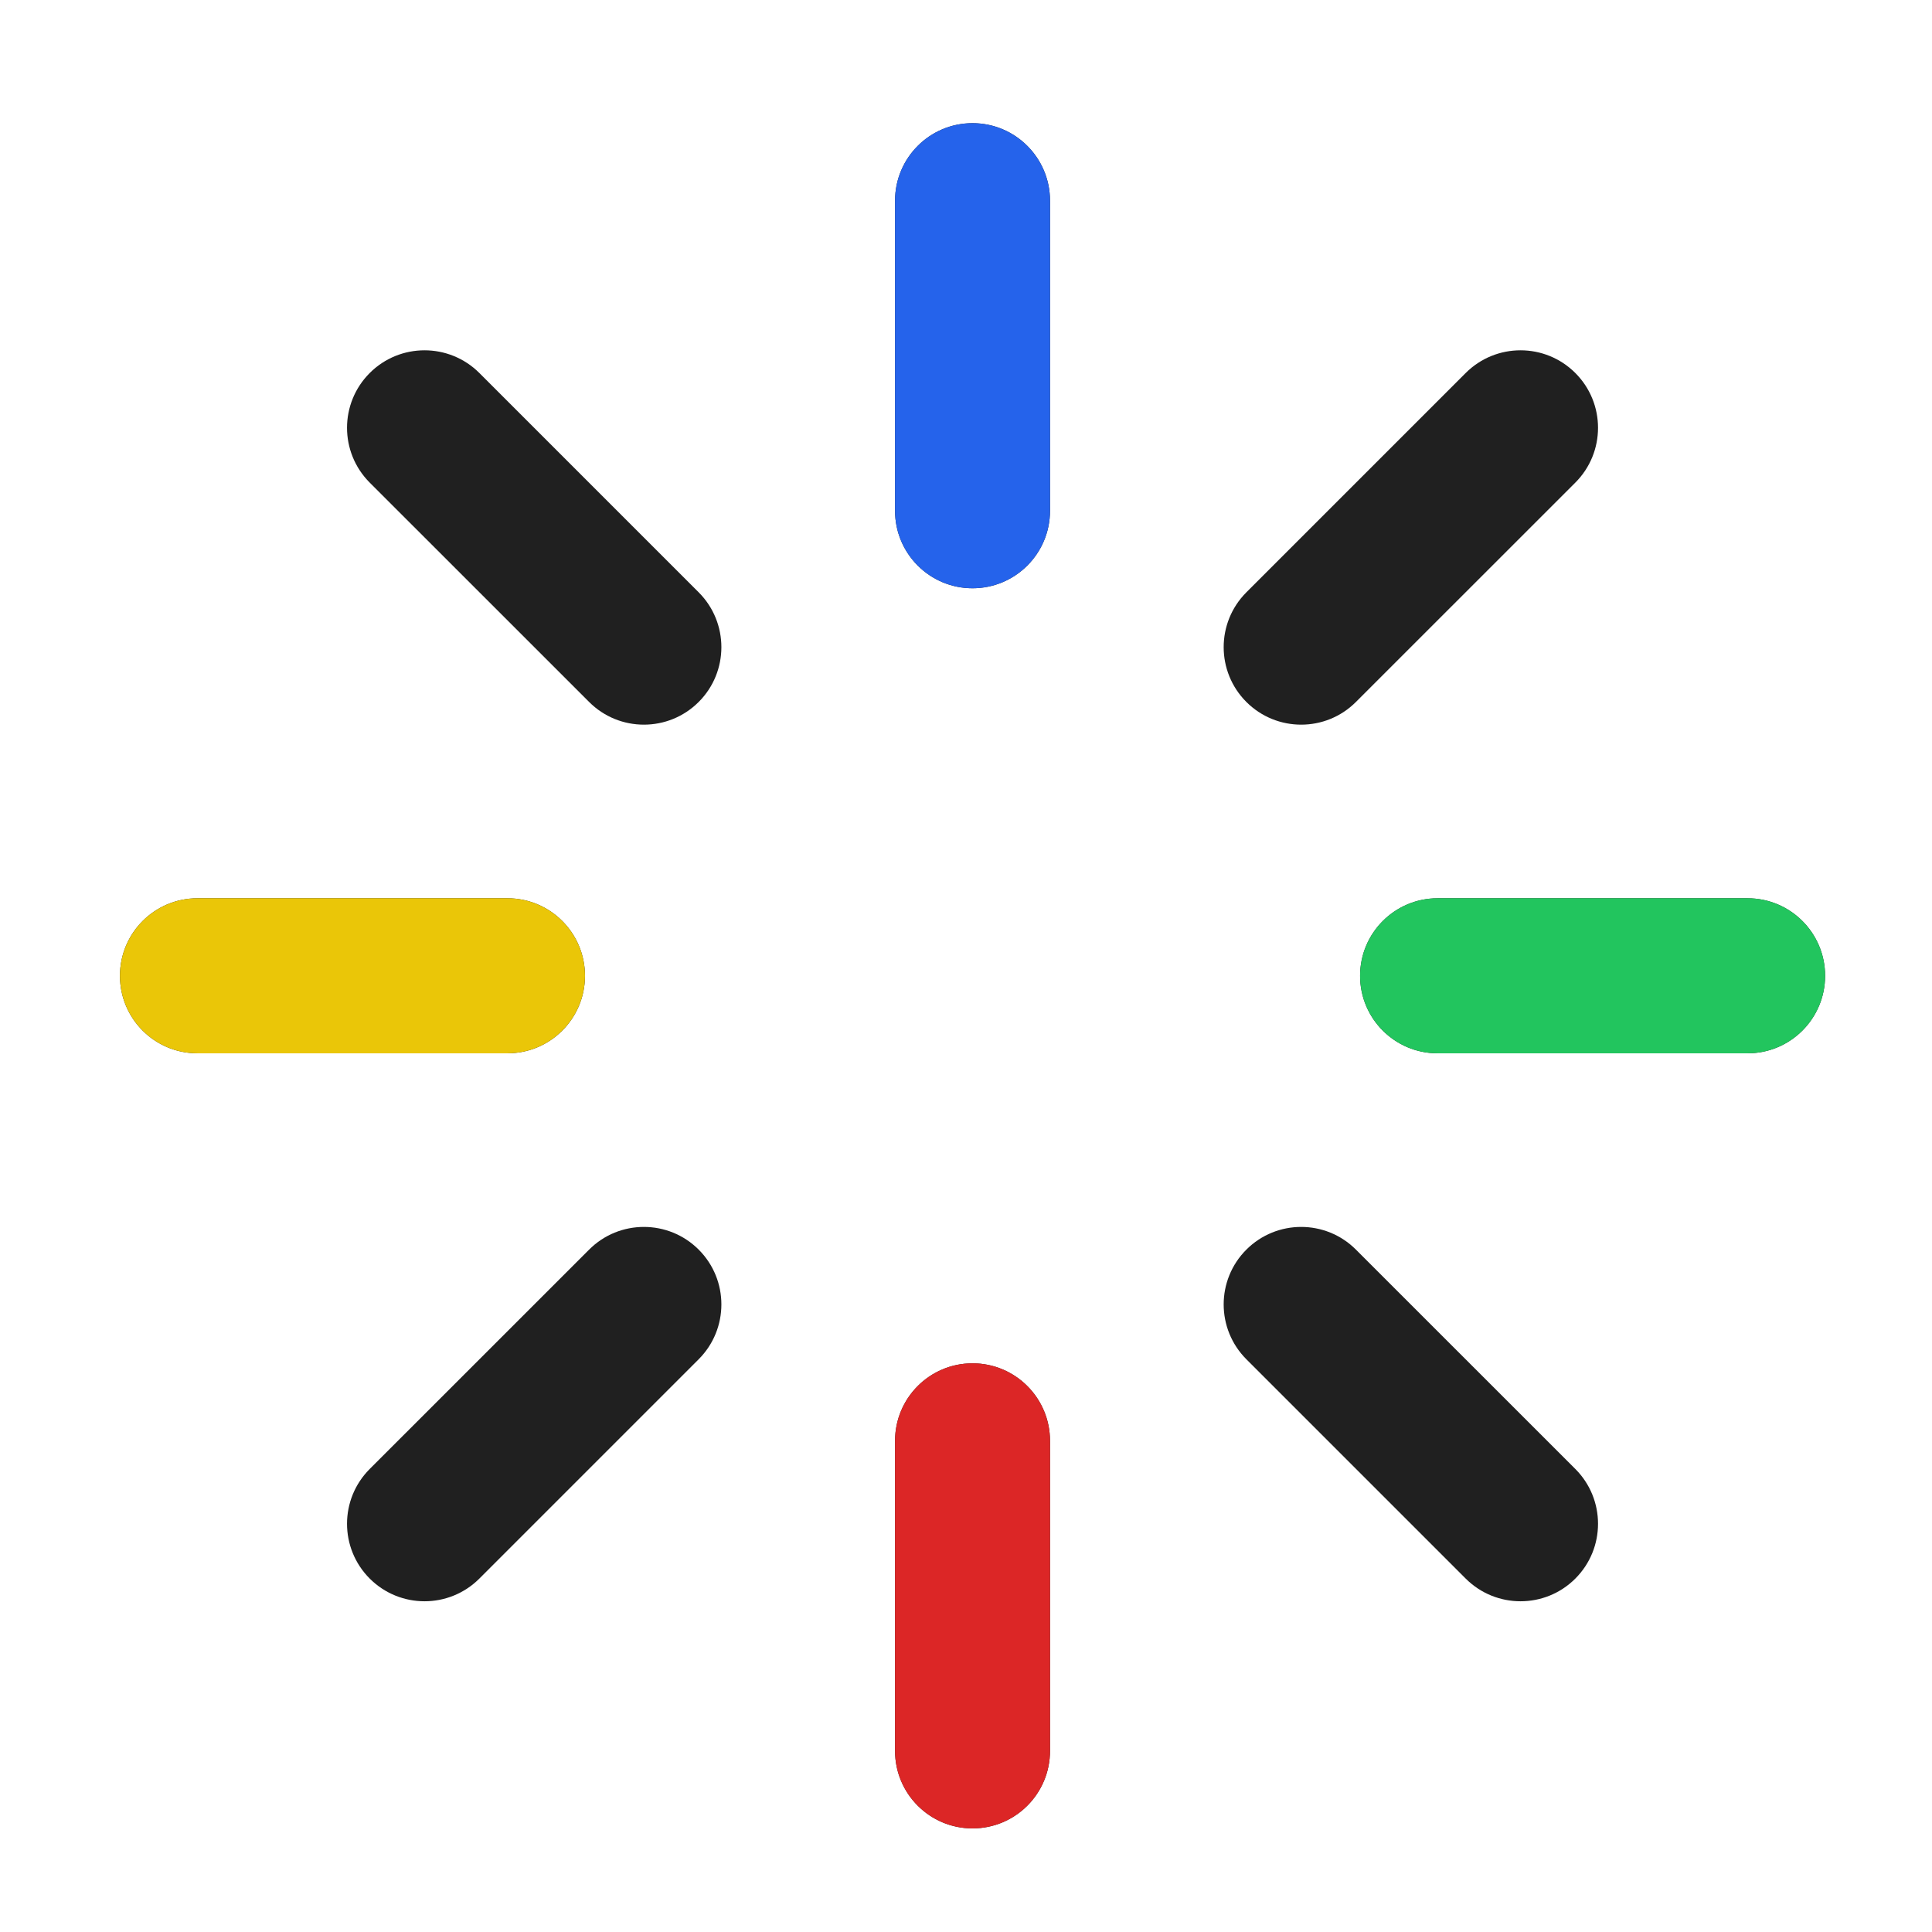 <svg width="37" height="37" viewBox="0 0 37 37" fill="none" xmlns="http://www.w3.org/2000/svg">
<path fill-rule="evenodd" clip-rule="evenodd" d="M18.625 2.359C19.445 2.359 20.109 3.024 20.109 3.844V9.781C20.109 10.601 19.445 11.266 18.625 11.266C17.805 11.266 17.141 10.601 17.141 9.781V3.844C17.141 3.024 17.805 2.359 18.625 2.359ZM7.081 7.143C7.661 6.564 8.6 6.564 9.18 7.143L13.381 11.344C13.96 11.924 13.96 12.864 13.381 13.443C12.801 14.023 11.861 14.023 11.282 13.443L7.081 9.243C6.501 8.663 6.501 7.723 7.081 7.143ZM30.169 7.143C30.749 7.723 30.749 8.663 30.169 9.243L25.968 13.443C25.389 14.023 24.449 14.023 23.869 13.443C23.29 12.864 23.29 11.924 23.869 11.344L28.07 7.143C28.65 6.564 29.59 6.564 30.169 7.143ZM2.297 18.688C2.297 17.868 2.961 17.203 3.781 17.203H9.719C10.539 17.203 11.203 17.868 11.203 18.688C11.203 19.507 10.539 20.172 9.719 20.172H3.781C2.961 20.172 2.297 19.507 2.297 18.688ZM26.047 18.688C26.047 17.868 26.712 17.203 27.531 17.203H33.469C34.288 17.203 34.953 17.868 34.953 18.688C34.953 19.507 34.288 20.172 33.469 20.172H27.531C26.712 20.172 26.047 19.507 26.047 18.688ZM13.381 23.932C13.96 24.511 13.96 25.451 13.381 26.031L9.18 30.232C8.6 30.811 7.661 30.811 7.081 30.232C6.501 29.652 6.501 28.712 7.081 28.132L11.282 23.932C11.861 23.352 12.801 23.352 13.381 23.932ZM23.869 23.932C24.449 23.352 25.389 23.352 25.968 23.932L30.169 28.132C30.749 28.712 30.749 29.652 30.169 30.232C29.59 30.811 28.65 30.811 28.07 30.232L23.869 26.031C23.29 25.451 23.29 24.511 23.869 23.932ZM18.625 26.109C19.445 26.109 20.109 26.774 20.109 27.594V33.531C20.109 34.351 19.445 35.016 18.625 35.016C17.805 35.016 17.141 34.351 17.141 33.531V27.594C17.141 26.774 17.805 26.109 18.625 26.109Z" fill="#202020"/>
<path fill-rule="evenodd" clip-rule="evenodd" d="M18.625 26.109C19.445 26.109 20.109 26.774 20.109 27.594V33.531C20.109 34.351 19.445 35.016 18.625 35.016C17.805 35.016 17.141 34.351 17.141 33.531V27.594C17.141 26.774 17.805 26.109 18.625 26.109Z" fill="#DC2626"/>
<path fill-rule="evenodd" clip-rule="evenodd" d="M2.297 18.688C2.297 17.868 2.961 17.203 3.781 17.203H9.719C10.539 17.203 11.203 17.868 11.203 18.688C11.203 19.507 10.539 20.172 9.719 20.172H3.781C2.961 20.172 2.297 19.507 2.297 18.688Z" fill="#EAC608"/>
<path fill-rule="evenodd" clip-rule="evenodd" d="M18.625 2.359C19.445 2.359 20.109 3.024 20.109 3.844V9.781C20.109 10.601 19.445 11.266 18.625 11.266C17.805 11.266 17.141 10.601 17.141 9.781V3.844C17.141 3.024 17.805 2.359 18.625 2.359Z" fill="#2563EB"/>
<path fill-rule="evenodd" clip-rule="evenodd" d="M26.047 18.688C26.047 17.868 26.712 17.203 27.531 17.203H33.469C34.288 17.203 34.953 17.868 34.953 18.688C34.953 19.507 34.288 20.172 33.469 20.172H27.531C26.712 20.172 26.047 19.507 26.047 18.688Z" fill="#22C55E"/>
</svg>
